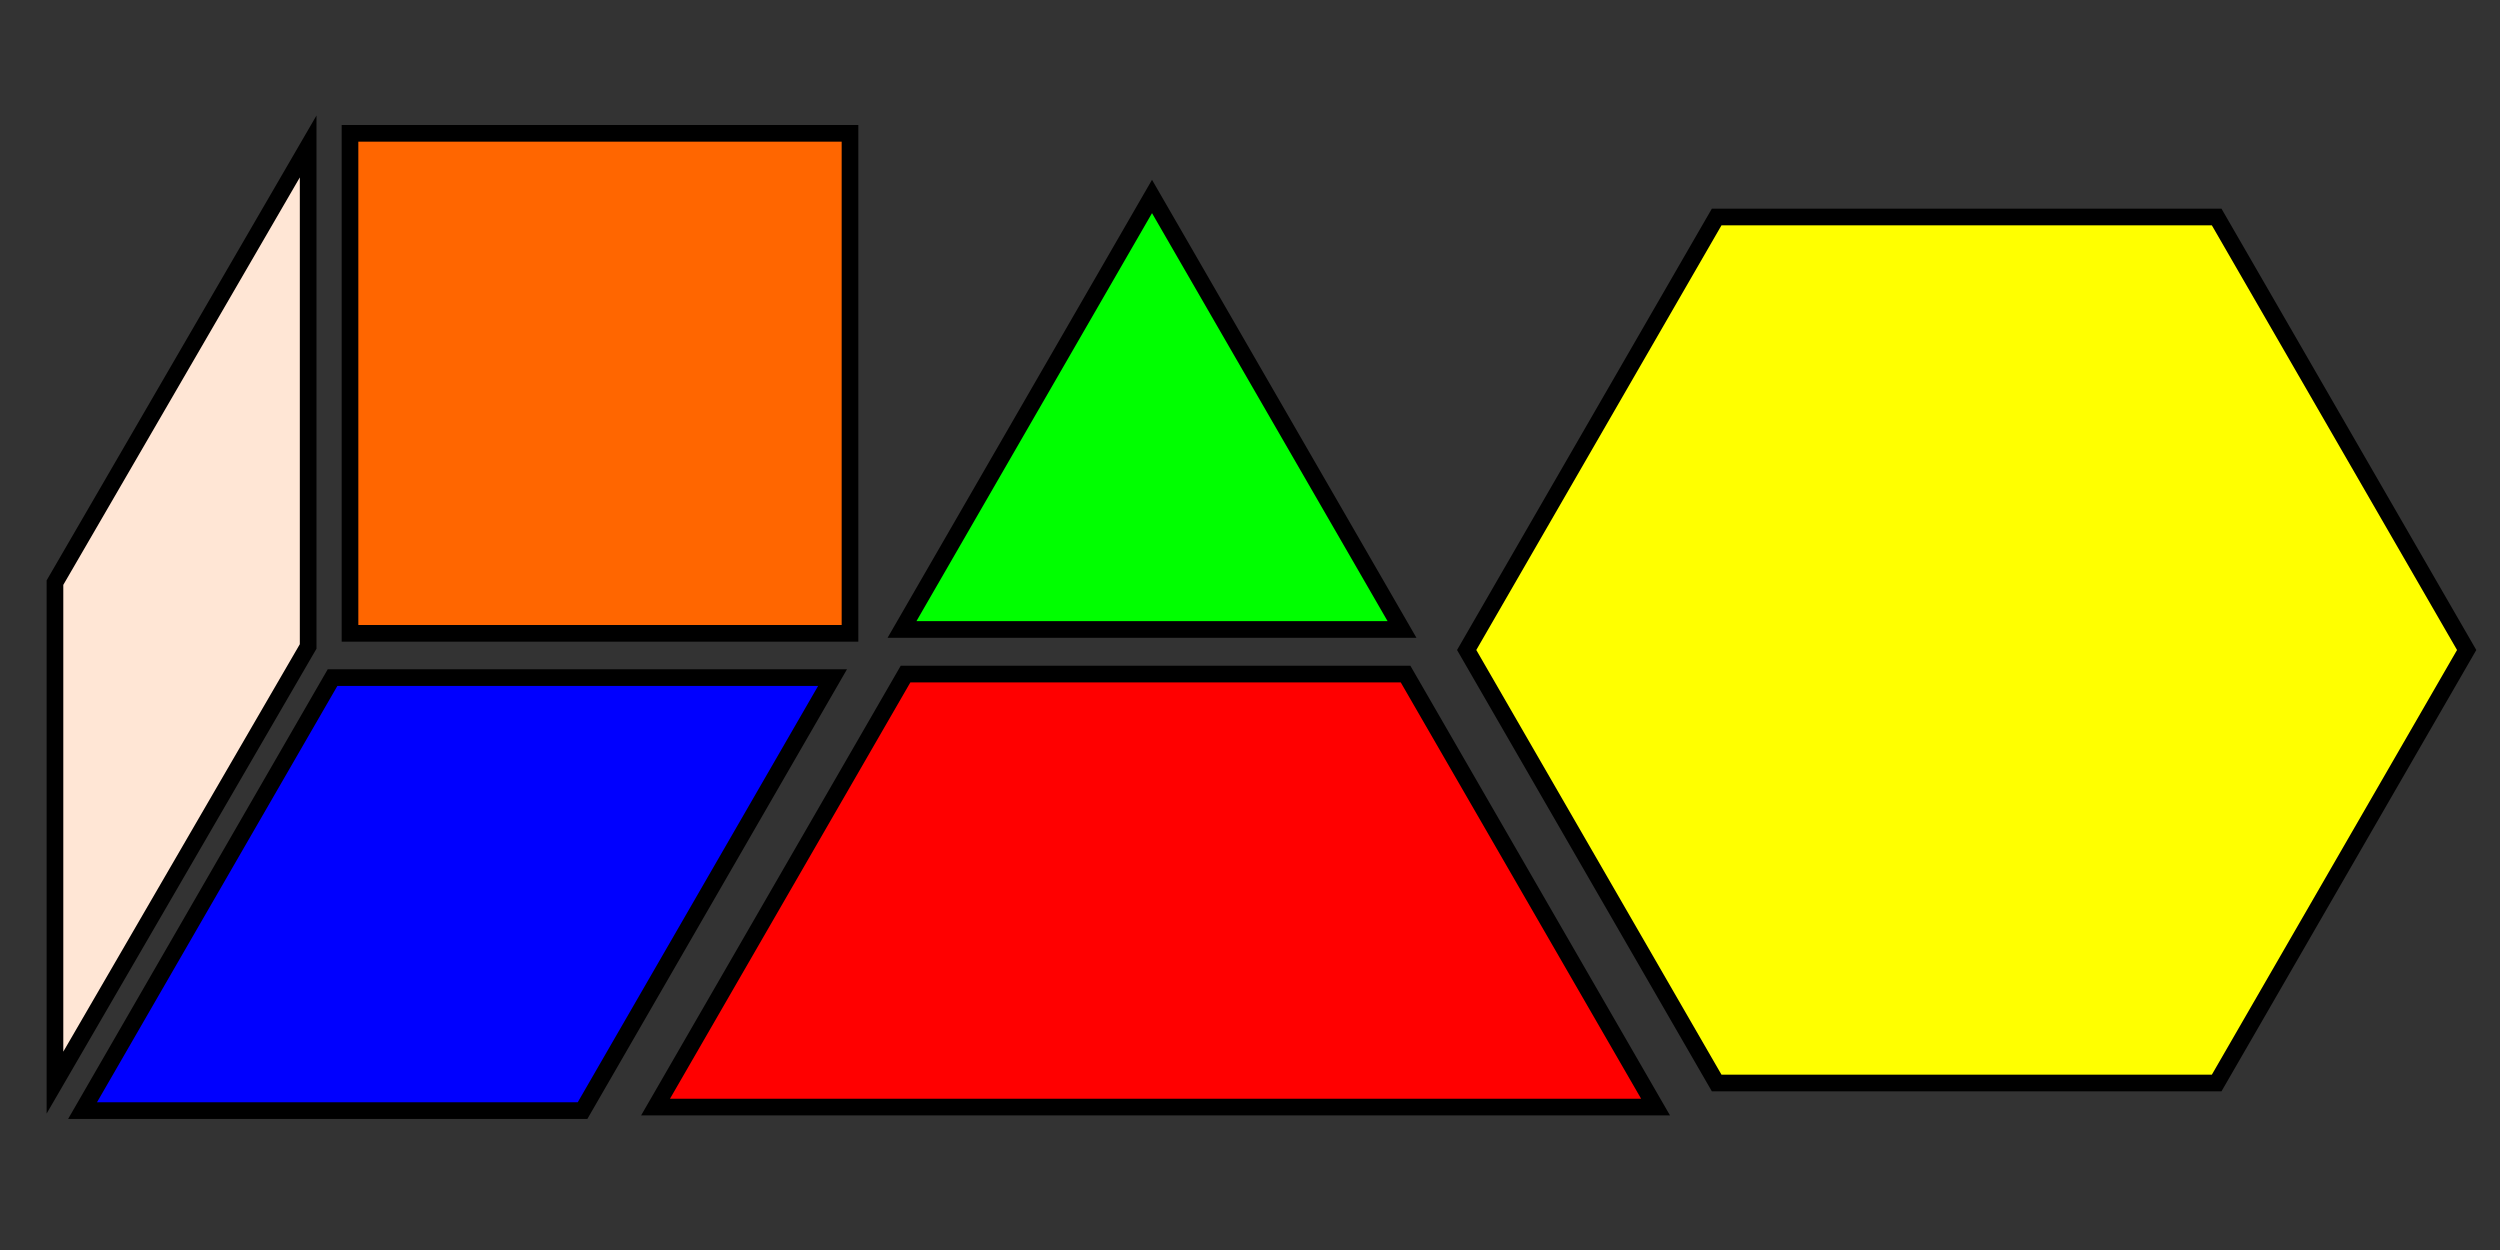 <?xml version="1.0" encoding="UTF-8" standalone="no"?>
<!-- Created with Inkscape (http://www.inkscape.org/) -->
<svg
   xmlns:dc="http://purl.org/dc/elements/1.1/"
   xmlns:cc="http://creativecommons.org/ns#"
   xmlns:rdf="http://www.w3.org/1999/02/22-rdf-syntax-ns#"
   xmlns:svg="http://www.w3.org/2000/svg"
   xmlns="http://www.w3.org/2000/svg"
   xmlns:sodipodi="http://sodipodi.sourceforge.net/DTD/sodipodi-0.dtd"
   xmlns:inkscape="http://www.inkscape.org/namespaces/inkscape"
   width="450"
   height="225"
   id="svg2"
   sodipodi:version="0.32"
   inkscape:version="0.46"
   sodipodi:docname="pattern blocks.svg"
   inkscape:output_extension="org.inkscape.output.svg.inkscape"
   version="1.0">
  <rect width="100%" height="100%" fill="#333333" stroke="none"/>
  <defs
     id="defs4">
    <inkscape:perspective
       sodipodi:type="inkscape:persp3d"
       inkscape:vp_x="0 : 526.18109 : 1"
       inkscape:vp_y="0 : 1000 : 0"
       inkscape:vp_z="744.09448 : 526.18109 : 1"
       inkscape:persp3d-origin="372.04724 : 350.78739 : 1"
       id="perspective10" />
  </defs>
  <sodipodi:namedview
     id="base"
     pagecolor="#ffffff"
     bordercolor="#666666"
     borderopacity="1.0"
     gridtolerance="10000"
     guidetolerance="10"
     objecttolerance="10"
     inkscape:pageopacity="0.0"
     inkscape:pageshadow="2"
     inkscape:zoom="0.89571167"
     inkscape:cx="132.63471"
     inkscape:cy="164.44775"
     inkscape:document-units="px"
     inkscape:current-layer="layer1"
     showgrid="true"
     inkscape:snap-global="true"
     inkscape:object-nodes="true"
     inkscape:window-width="1008"
     inkscape:window-height="772"
     inkscape:window-x="398"
     inkscape:window-y="74">
    <inkscape:grid
       type="xygrid"
       id="grid2385"
       visible="true"
       enabled="true"
       spacingx="50px"
       spacingy="50px"
       empspacing="5" />
    <inkscape:grid
       type="xygrid"
       id="grid2387"
       visible="true"
       enabled="false"
       spacingx="86.6px"
       spacingy="86.6px"
       color="#ff00ff"
       opacity="0.125"
       empcolor="#ff00ff"
       empopacity="0.251"
       dotted="false" />
  </sodipodi:namedview>
  <g
     inkscape:label="Layer 1"
     inkscape:groupmode="layer"
     id="layer1">
    <path
       style="fill:#ffe6d5;fill-rule:evenodd;stroke:#000000;stroke-width:3;stroke-linecap:butt;stroke-linejoin:miter;stroke-opacity:1;stroke-miterlimit:4;stroke-dasharray:none"
       d="M 9.894,194.872 L 9.894,104.872 L 55.468,26.362 L 55.468,116.362 L 9.894,194.872 z"
       id="path2389"
       sodipodi:nodetypes="ccccc" />
    <path
       style="fill:#ff0000;fill-rule:evenodd;stroke:#000000;stroke-width:3;stroke-linecap:butt;stroke-linejoin:miter;stroke-opacity:1;stroke-miterlimit:4;stroke-dasharray:none"
       d="M 118,199.27 L 163,121.33 L 253,121.33 L 298,199.27 L 118,199.27 z"
       id="path2393" />
    <path
       style="fill:#0000ff;fill-rule:evenodd;stroke:#000000;stroke-width:3;stroke-linecap:butt;stroke-linejoin:miter;stroke-opacity:1;stroke-miterlimit:4;stroke-dasharray:none"
       d="M 14.862,199.904 L 59.862,121.964 L 149.862,121.964 L 104.862,199.904 L 14.862,199.904 z"
       id="path2395" />
    <path
       style="fill:#00ff00;fill-rule:evenodd;stroke:#000000;stroke-width:3;stroke-linecap:butt;stroke-linejoin:miter;stroke-opacity:1;stroke-miterlimit:4;stroke-dasharray:none"
       d="M 162.362,113.304 L 207.362,35.364 L 252.362,113.304 L 162.362,113.304 z"
       id="path2397" />
    <path
       style="fill:#ff6600;fill-rule:evenodd;stroke:#000000;stroke-width:3;stroke-linecap:butt;stroke-linejoin:miter;stroke-opacity:1;stroke-miterlimit:4;stroke-dasharray:none"
       d="M 63,114 L 63,24 L 153,24 L 153,114 L 63,114 z"
       id="path2399"
       sodipodi:nodetypes="ccccc" />
    <path
       style="fill:#ffff00;fill-rule:evenodd;stroke:#000000;stroke-width:3;stroke-linecap:butt;stroke-linejoin:miter;stroke-opacity:1;stroke-miterlimit:4;stroke-dasharray:none"
       d="M 264,117 L 309,39.06 L 399,39.06 L 444,117 L 399,194.94 L 309,194.94 L 264,117 z"
       id="path2401" />
  </g>
</svg>
